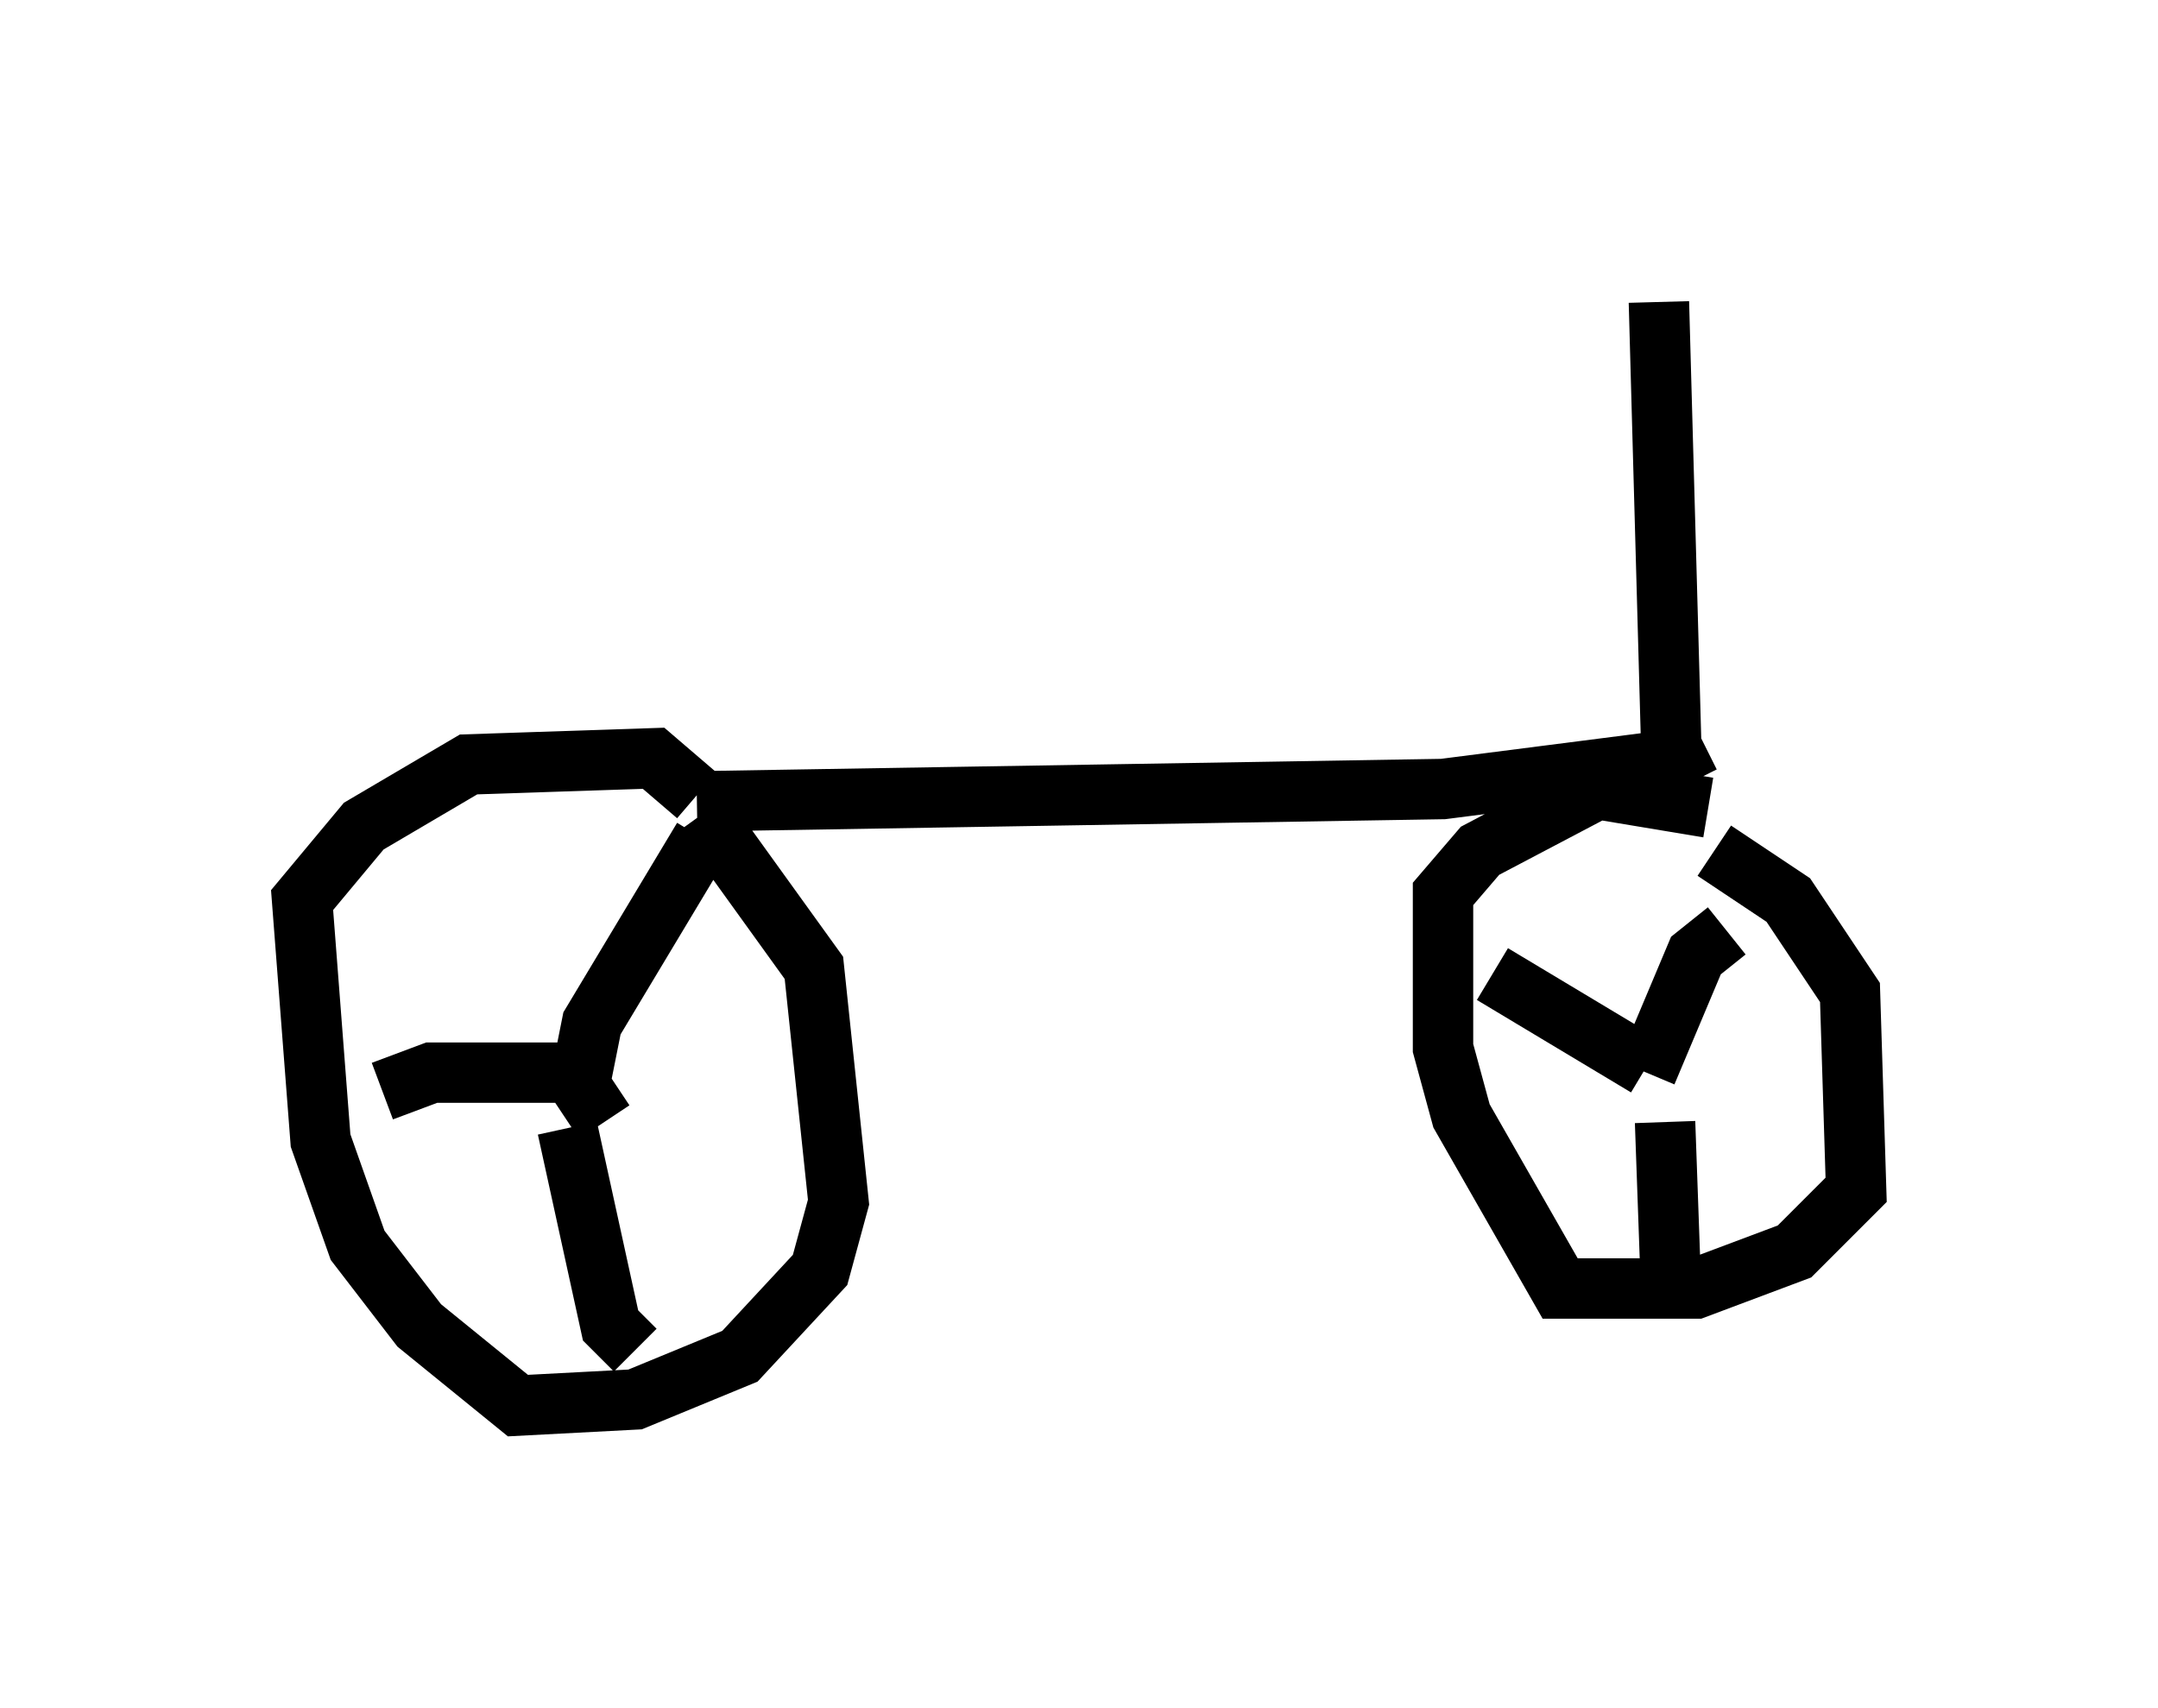 <?xml version="1.0" encoding="utf-8" ?>
<svg baseProfile="full" height="28.273" version="1.1" width="35.725" xmlns="http://www.w3.org/2000/svg" xmlns:ev="http://www.w3.org/2001/xml-events" xmlns:xlink="http://www.w3.org/1999/xlink"><defs /><rect fill="white" height="28.273" width="35.725" x="0" y="0" /><path d="M9.696, 12.146 m1.94, 1.327 l1.838, 2.552 0.408, 3.879 l-0.306, 1.123 -1.327, 1.429 l-1.735, 0.715 -1.94, 0.102 l-1.633, -1.327 -1.021, -1.327 l-0.613, -1.735 -0.306, -3.981 l1.021, -1.225 1.735, -1.021 l3.063, -0.102 0.715, 0.613 m-1.531, 5.41 l-0.408, -0.613 0.204, -1.021 l1.838, -3.063 m-1.735, 3.879 l-2.756, 0.0 -0.817, 0.306 m3.063, 0.613 l0.715, 3.267 0.408, 0.408 m1.021, -9.086 l12.352, -0.204 3.981, -0.51 m0.51, 1.531 l1.225, 0.817 1.021, 1.531 l0.102, 3.267 -1.021, 1.021 l-1.633, 0.613 -2.246, 0.0 l-1.633, -2.858 -0.306, -1.123 l0.0, -2.552 0.613, -0.715 l1.94, -1.021 1.838, 0.306 m-1.021, 4.39 l0.817, -1.94 0.51, -0.408 m-1.327, 2.246 l-2.552, -1.531 m2.858, 2.45 l0.102, 2.858 m0.306, -8.473 l-0.306, -0.613 -0.204, -7.35 " fill="none" stroke="black" stroke-width="1" /></svg>
